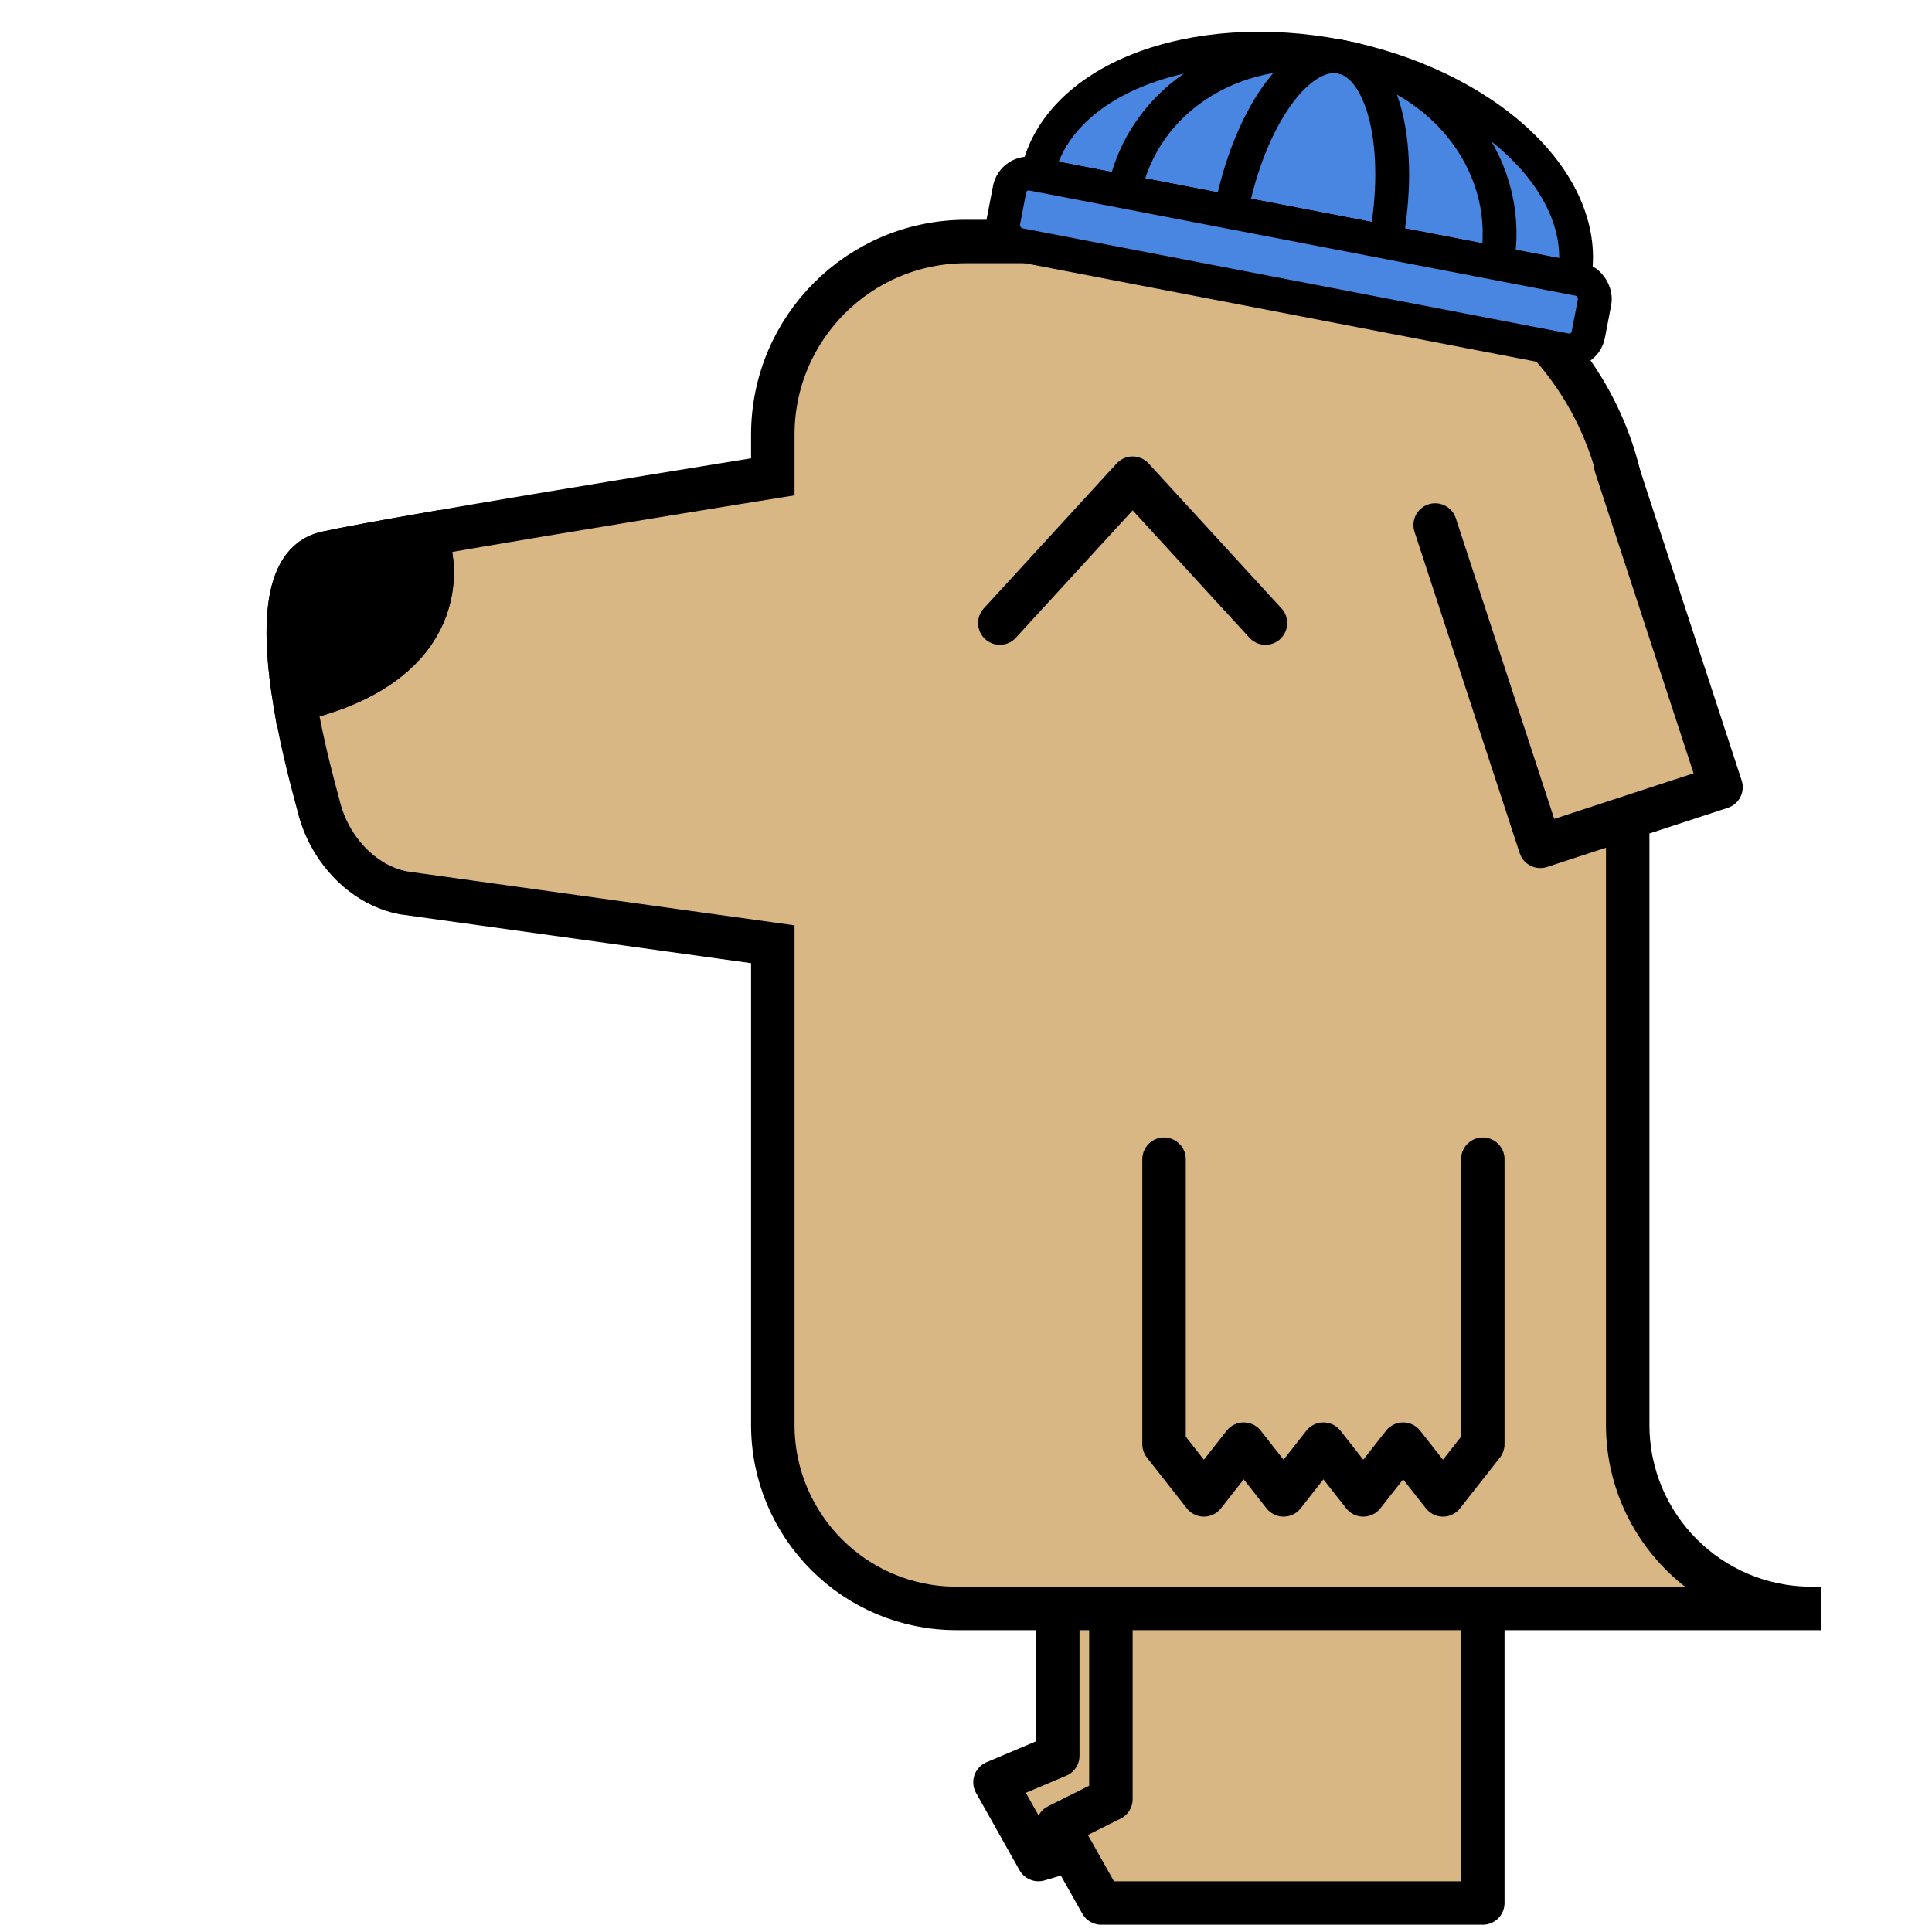 <svg width="400" height="400" viewBox="0 0 400 400" fill="none" xmlns="http://www.w3.org/2000/svg">
<path d="M337 113.5C337 78.43 308.57 50 273.5 50H200C177.909 50 160 67.909 160 90V98.722C160 98.722 116.249 105.744 88 110.681C91.497 119.287 90.992 138.2 60.996 145C62.693 155.395 65.497 164.921 66 167C68.042 175.439 74.815 183.201 83.542 184.862L160 195.5L160 200V295C160 315.987 177.013 333 198 333H200H375C354.013 333 337 315.987 337 295L337 200V113.5Z" fill="#D9B785"/>
<path d="M88 110.681C78.895 112.272 71.4 113.647 67.5 114.5C58.453 116.479 58.787 131.475 60.996 145M88 110.681C116.249 105.744 160 98.722 160 98.722V90C160 67.909 177.909 50 200 50H273.5C308.57 50 337 78.43 337 113.5V200L337 295C337 315.987 354.013 333 375 333M88 110.681C91.497 119.287 90.992 138.2 60.996 145M60.996 145C62.693 155.395 65.497 164.921 66 167C68.042 175.439 74.815 183.201 83.542 184.862L160 195.5L160 200V295C160 315.987 177.013 333 198 333H200H375M377 333H375" stroke="black" stroke-width="9"/>
<path d="M88 110.68C78.895 112.271 71.4 113.646 67.5 114.499C58.453 116.478 58.787 131.474 60.996 144.999C90.992 138.199 91.497 119.286 88 110.68Z" fill="black" stroke="black" stroke-width="9"/>
<path d="M241 240V299L249.25 309.5L257.5 299L265.75 309.5L274 299L282.25 309.5L290.5 299L298.75 309.5L307 299V240" stroke="black" stroke-width="9" stroke-linecap="round" stroke-linejoin="round"/>
<path d="M221.812 383L219 378L230 372.5V333H219V363.5L206 369L215 385L221.812 383Z" fill="#D9B785"/>
<path d="M307 394V333H230V372.5L219 378L221.812 383L228 394H307Z" fill="#D9B785"/>
<path d="M228 394H307V333H230M228 394L219 378M228 394L221.812 383M219 378L230 372.5V333M219 378L221.812 383M230 333H219V363.5L206 369L215 385L221.812 383" stroke="black" stroke-width="9" stroke-linecap="round" stroke-linejoin="round"/>
<path d="M297.119 108.242L318.889 174.766L356.298 162.524L334.528 96L297.119 108.242Z" fill="#D9B785"/>
<path d="M297.136 108.697L318.906 175.221L356.315 162.979L334.545 96.455" stroke="black" stroke-width="9" stroke-linecap="round" stroke-linejoin="round"/>
<path d="M262 129L234.5 99L207 129" stroke="black" stroke-width="9" stroke-linecap="round" stroke-linejoin="round"/>
<path d="M214.791 36.202C216.591 26.856 224.17 19.02 235.861 14.418C247.552 9.816 262.398 8.824 277.132 11.662C291.866 14.499 305.282 20.933 314.427 29.548C323.573 38.163 327.7 48.253 325.901 57.599L270.346 46.9L214.791 36.202Z" fill="#4986E1" stroke="black" stroke-width="7"/>
<path d="M232.808 39.674C234.608 30.328 240.394 22.147 248.894 16.93C257.394 11.713 267.911 9.888 278.132 11.857C288.353 13.825 297.44 19.425 303.395 27.426C309.35 35.426 311.684 45.171 309.884 54.517L271.346 47.095L232.808 39.674Z" stroke="black" stroke-width="7"/>
<path d="M254.831 43.913C256.631 34.567 260.044 25.929 264.32 19.899C268.597 13.868 273.385 10.94 277.633 11.758C281.881 12.576 285.239 17.073 286.97 24.261C288.701 31.448 288.662 40.736 286.862 50.081L270.847 46.997L254.831 43.913Z" stroke="black" stroke-width="7"/>
<rect x="209.786" y="35.238" width="123.345" height="14.953" rx="4" transform="rotate(10.9 209.786 35.238)" fill="#4986E1" stroke="black" stroke-width="7"/>
</svg>
